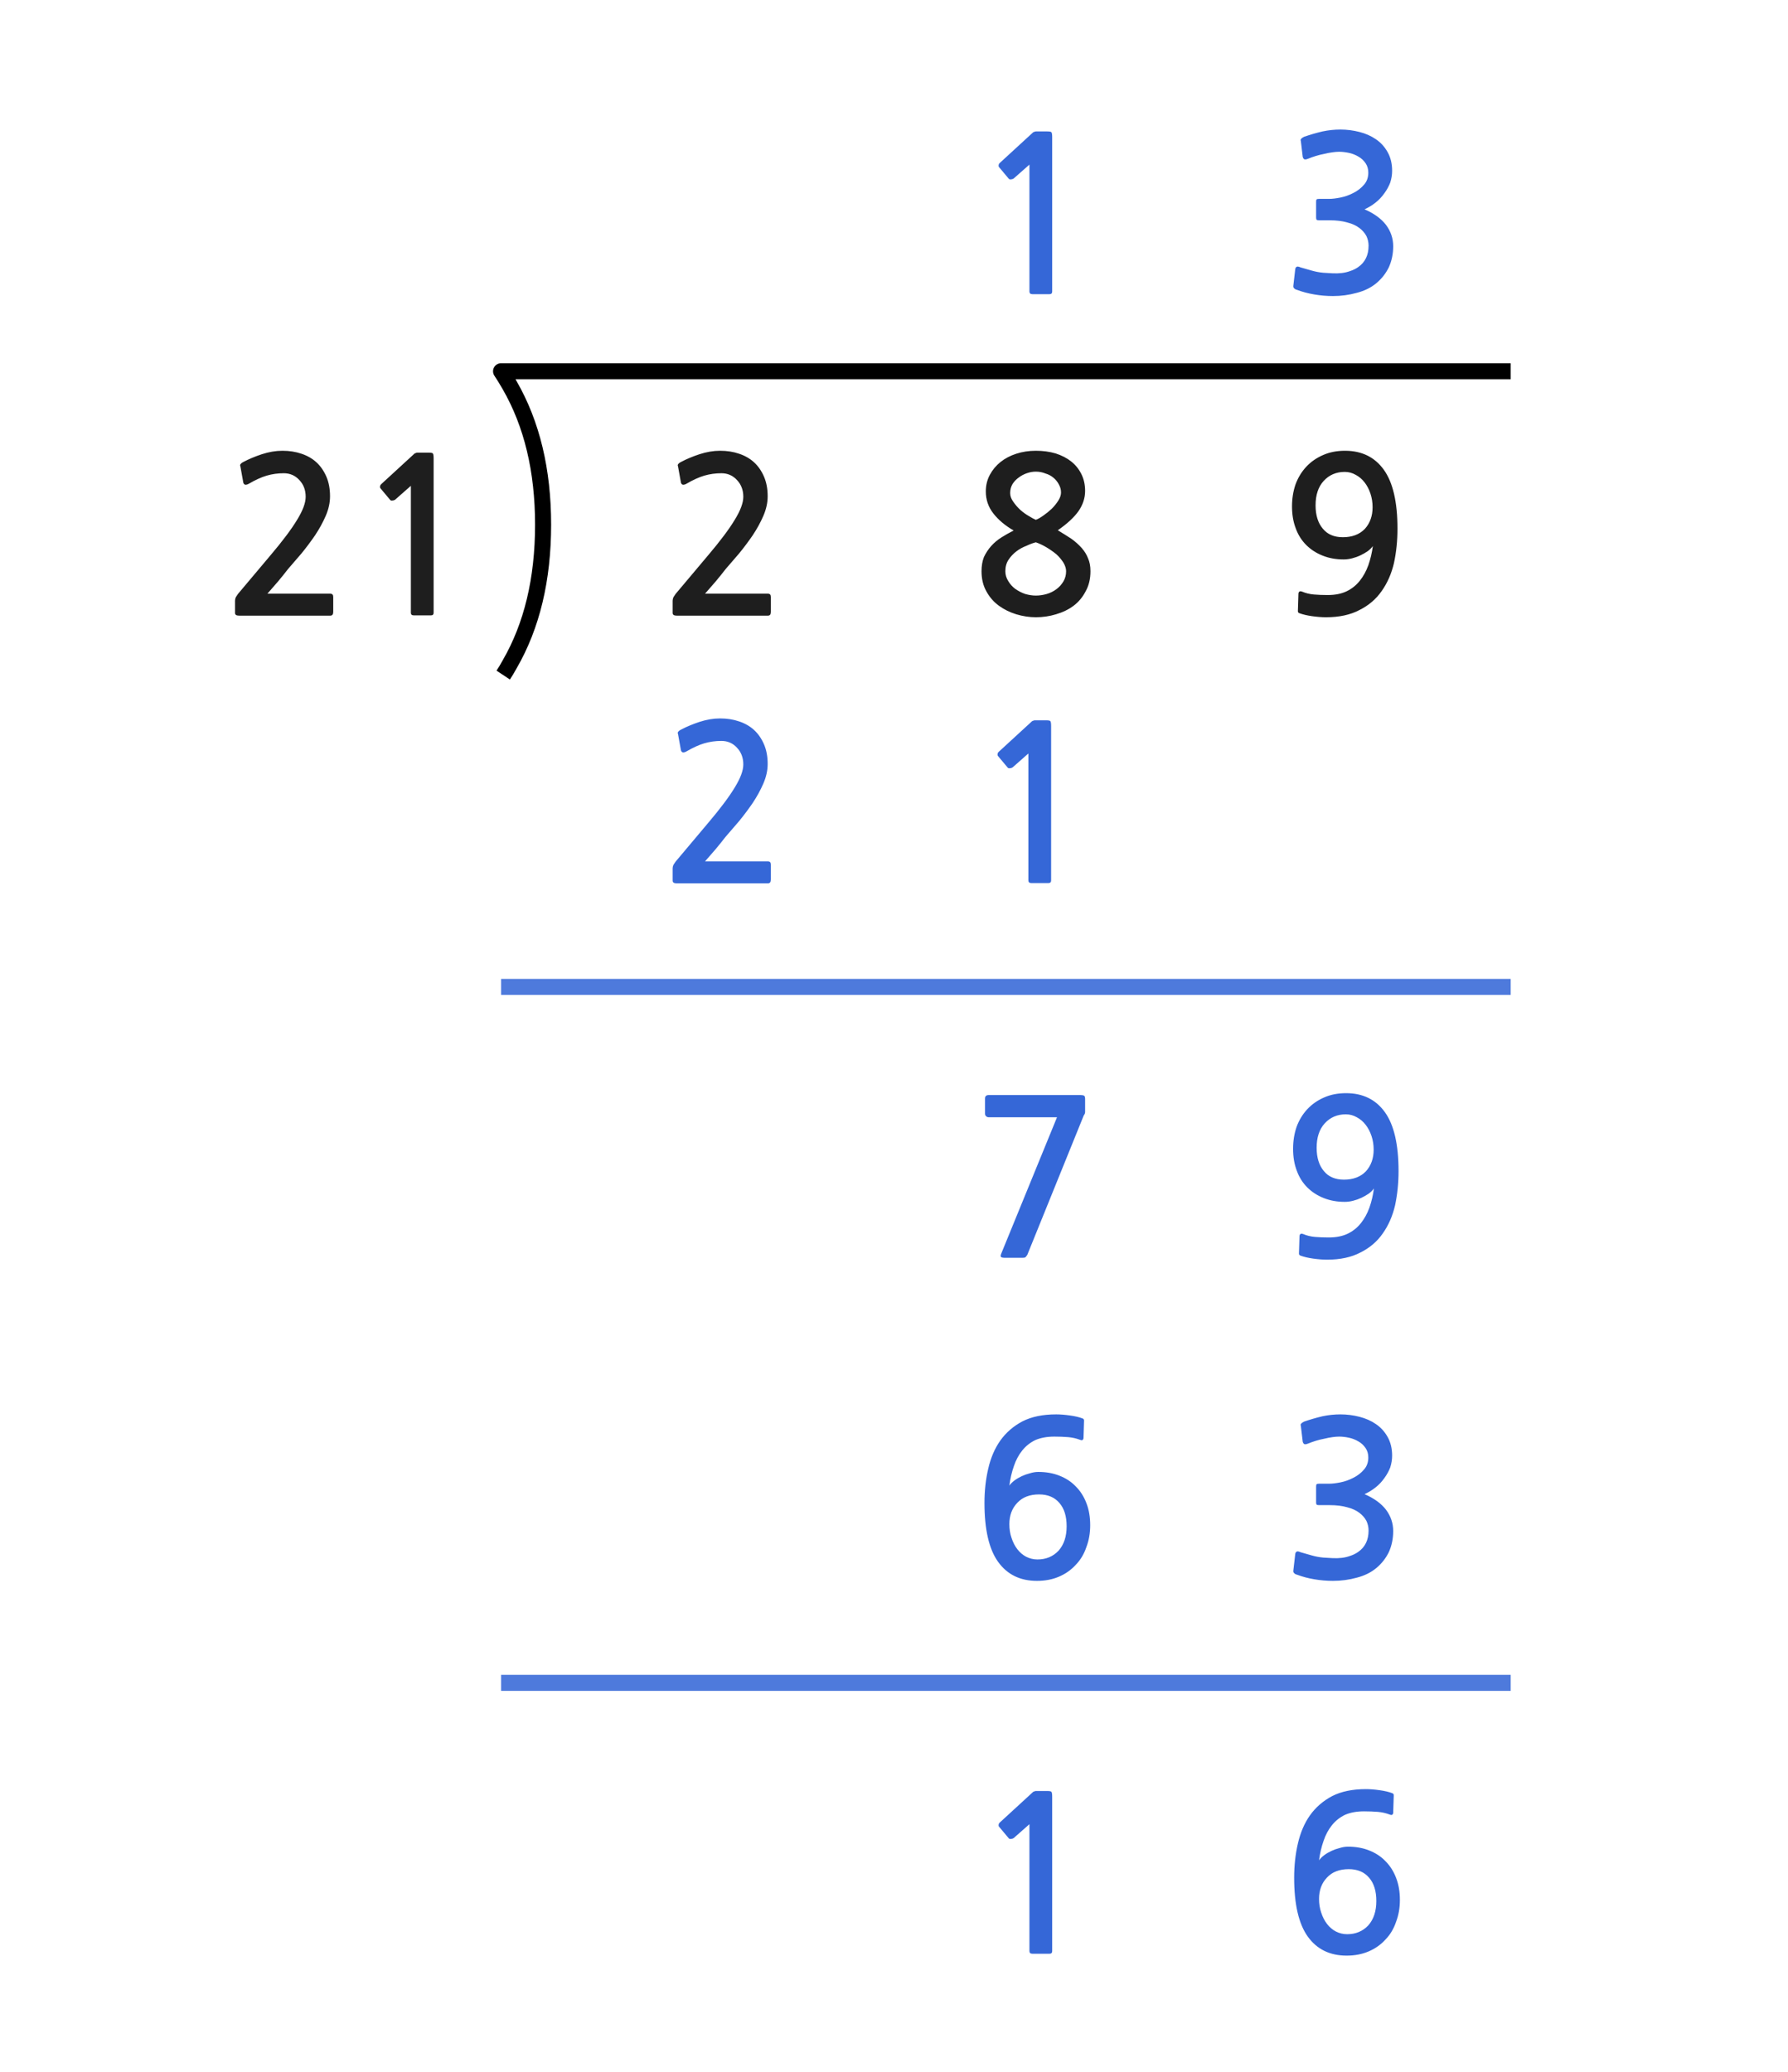 
<svg xmlns="http://www.w3.org/2000/svg" version="1.1" xmlns:xlink="http://www.w3.org/1999/xlink" preserveAspectRatio="none" x="0px" y="0px" width="334px" height="387px" viewBox="0 0 334 387">
<defs>
<g id="Layer0_0_FILL">
<path fill="#3567D7" stroke="none" d="
M 242.45 344.35
Q 241.75 347.35 241.75 350.75 241.75 358.2 244.3 361.75 246.85 365.3 251.55 365.3 253.85 365.3 255.7 364.5 257.55 363.7 258.85 362.25 260.15 360.9 260.8 358.95 261.5 357.1 261.5 354.9 261.5 352.6 260.8 350.8 260.1 348.95 258.8 347.65 257.55 346.35 255.75 345.65 254 344.95 251.8 344.95 251.05 344.95 250.25 345.2 249.45 345.4 248.7 345.75 247.95 346.1 247.35 346.55 246.75 347 246.4 347.5 246.65 345.55 247.25 343.85 247.8 342.2 248.8 340.95 249.8 339.7 251.25 339 252.75 338.35 254.8 338.35 256.2 338.35 257.4 338.45 258.55 338.55 259.6 338.95 260.15 339.2 260.25 338.65
L 260.35 335.45
Q 260.4 335.05 260.05 334.95 259.15 334.6 257.7 334.4 256.3 334.2 255.15 334.2 251.4 334.2 248.85 335.5 246.3 336.85 244.7 339.1 243.15 341.3 242.45 344.35
M 255.75 350.75
Q 257.1 352.3 257.1 355.1 257.1 357.95 255.6 359.65 254.05 361.3 251.65 361.3 250.55 361.3 249.55 360.8 248.6 360.3 247.9 359.4 247.2 358.5 246.8 357.25 246.4 356.1 246.4 354.7 246.4 352.25 247.9 350.7 249.35 349.15 251.95 349.15 254.4 349.15 255.75 350.75
M 189.35 343.35
L 192.3 340.75 192.3 364.45
Q 192.3 364.95 192.85 364.95
L 196.05 364.95
Q 196.55 364.95 196.55 364.45
L 196.55 335.65
Q 196.55 334.85 196.4 334.7 196.3 334.55 195.6 334.55
L 193.5 334.55
Q 193.35 334.55 193.15 334.65 192.95 334.7 192.9 334.8
L 186.75 340.45
Q 186.55 340.65 186.55 340.85 186.5 341.1 186.65 341.25
L 188.45 343.4
Q 188.6 343.55 188.85 343.5 189.1 343.5 189.35 343.35
M 247.05 264.55
Q 245.35 264.95 243.6 265.55 243.2 265.75 243.05 265.95 242.9 266.1 243 266.35
L 243.35 269.3
Q 243.45 269.65 243.65 269.75 243.85 269.85 244.35 269.65 244.95 269.4 245.75 269.15 246.55 268.9 247.35 268.75 248.15 268.55 248.9 268.45 249.6 268.35 250.15 268.35 251 268.35 251.95 268.55 252.9 268.75 253.75 269.25 254.55 269.7 255.1 270.5 255.6 271.25 255.6 272.25 255.6 273.6 254.8 274.5 254 275.45 252.8 276.05 251.65 276.65 250.4 276.9 249.15 277.15 248.3 277.15
L 246.4 277.15
Q 246.05 277.15 245.95 277.25 245.85 277.3 245.85 277.7
L 245.85 280.65
Q 245.85 280.95 245.95 281.05 246.05 281.15 246.4 281.15
L 248.35 281.15
Q 250.3 281.15 251.65 281.55 253.05 281.9 253.95 282.6 254.8 283.25 255.25 284.1 255.65 284.95 255.65 285.9 255.65 288.55 253.7 289.9 253.05 290.35 252.3 290.6 251.5 290.9 250.65 291 249.8 291.1 248.9 291.05 248 291 247.2 290.95 246.1 290.85 245.05 290.55 244 290.25 242.95 289.95 242.4 289.7 242.2 289.85 242 289.95 241.95 290.3
L 241.6 293.35
Q 241.55 293.7 241.75 293.85 241.9 294.05 242.3 294.15 243.75 294.7 245.5 295 247.25 295.3 249 295.3 251.3 295.3 253.45 294.7 255.6 294.15 257.1 292.9 258.6 291.65 259.45 289.9 260.25 288.1 260.25 286 260.25 283.8 258.9 282 257.55 280.25 254.9 279.1 256 278.6 256.95 277.85 257.9 277.1 258.6 276.1 259.3 275.15 259.7 274.1 260.05 273 260.05 271.9 260.05 269.9 259.2 268.4 258.35 266.9 257 266 255.7 265.1 253.95 264.65 252.2 264.2 250.4 264.2 248.7 264.2 247.05 264.55
M 191 265.5
Q 188.45 266.85 186.85 269.1 185.3 271.3 184.6 274.35 183.9 277.35 183.9 280.75 183.9 288.2 186.45 291.75 189 295.3 193.7 295.3 196 295.3 197.85 294.5 199.7 293.7 201 292.25 202.3 290.9 202.95 288.95 203.65 287.1 203.65 284.9 203.65 282.6 202.95 280.8 202.25 278.95 200.95 277.65 199.7 276.35 197.9 275.65 196.15 274.95 193.95 274.95 193.2 274.95 192.4 275.2 191.6 275.4 190.85 275.75 190.1 276.1 189.5 276.55 188.9 277 188.55 277.5 188.8 275.55 189.4 273.85 189.95 272.2 190.95 270.95 191.95 269.7 193.4 269 194.9 268.35 196.95 268.35 198.35 268.35 199.55 268.45 200.7 268.55 201.75 268.95 202.3 269.2 202.4 268.65
L 202.5 265.45
Q 202.55 265.05 202.2 264.95 201.3 264.6 199.85 264.4 198.45 264.2 197.3 264.2 193.55 264.2 191 265.5
M 194.1 279.15
Q 196.55 279.15 197.9 280.75 199.25 282.3 199.25 285.1 199.25 287.95 197.75 289.65 196.2 291.3 193.8 291.3 192.7 291.3 191.7 290.8 190.75 290.3 190.05 289.4 189.35 288.5 188.95 287.25 188.55 286.1 188.55 284.7 188.55 282.25 190.05 280.7 191.5 279.15 194.1 279.15
M 253.95 24.65
Q 252.2 24.2 250.4 24.2 248.7 24.2 247.05 24.55 245.35 24.95 243.6 25.55 243.2 25.75 243.05 25.95 242.9 26.1 243 26.35
L 243.35 29.3
Q 243.45 29.65 243.65 29.75 243.85 29.85 244.35 29.65 244.95 29.4 245.75 29.15 246.55 28.9 247.35 28.75 248.15 28.55 248.9 28.45 249.6 28.35 250.15 28.35 251 28.35 251.95 28.55 252.9 28.75 253.75 29.25 254.55 29.7 255.1 30.5 255.6 31.25 255.6 32.25 255.6 33.6 254.8 34.5 254 35.45 252.8 36.05 251.65 36.65 250.4 36.9 249.15 37.15 248.3 37.15
L 246.4 37.15
Q 246.05 37.15 245.95 37.25 245.85 37.3 245.85 37.7
L 245.85 40.65
Q 245.85 40.95 245.95 41.05 246.05 41.15 246.4 41.15
L 248.35 41.15
Q 250.3 41.15 251.65 41.55 253.05 41.9 253.95 42.6 254.8 43.25 255.25 44.1 255.65 44.95 255.65 45.9 255.65 48.55 253.7 49.9 253.05 50.35 252.3 50.6 251.5 50.9 250.65 51 249.8 51.1 248.9 51.05 248 51 247.2 50.95 246.1 50.85 245.05 50.55 244 50.25 242.95 49.95 242.4 49.7 242.2 49.85 242 49.95 241.95 50.3
L 241.6 53.35
Q 241.55 53.7 241.75 53.85 241.9 54.05 242.3 54.15 243.75 54.7 245.5 55 247.25 55.3 249 55.3 251.3 55.3 253.45 54.7 255.6 54.15 257.1 52.9 258.6 51.65 259.45 49.9 260.25 48.1 260.25 46 260.25 43.8 258.9 42 257.55 40.25 254.9 39.1 256 38.6 256.95 37.85 257.9 37.1 258.6 36.1 259.3 35.15 259.7 34.1 260.05 33 260.05 31.9 260.05 29.9 259.2 28.4 258.35 26.9 257 26 255.7 25.1 253.95 24.65
M 196.4 24.7
Q 196.3 24.55 195.6 24.55
L 193.5 24.55
Q 193.35 24.55 193.15 24.65 192.95 24.7 192.9 24.8
L 186.75 30.45
Q 186.55 30.65 186.55 30.85 186.5 31.1 186.65 31.25
L 188.45 33.4
Q 188.6 33.55 188.85 33.5 189.1 33.5 189.35 33.35
L 192.3 30.75 192.3 54.45
Q 192.3 54.95 192.85 54.95
L 196.05 54.95
Q 196.55 54.95 196.55 54.45
L 196.55 25.65
Q 196.55 24.85 196.4 24.7
M 247.35 205
Q 245.5 205.8 244.2 207.2 242.9 208.6 242.2 210.5 241.55 212.4 241.55 214.6 241.55 216.9 242.25 218.7 242.9 220.5 244.2 221.8 245.5 223.1 247.3 223.8 249.05 224.5 251.2 224.5 251.95 224.5 252.75 224.3 253.55 224.1 254.3 223.75 255.05 223.4 255.7 222.95 256.3 222.5 256.65 222 256.4 223.9 255.8 225.6 255.2 227.25 254.2 228.5 253.2 229.75 251.75 230.45 250.3 231.15 248.2 231.15 246.8 231.15 245.65 231.05 244.45 230.95 243.4 230.5 242.85 230.3 242.75 230.85
L 242.65 234.05
Q 242.6 234.45 242.95 234.55 243.9 234.9 245.3 235.1 246.75 235.3 247.9 235.3 251.6 235.3 254.15 233.95 256.75 232.65 258.3 230.4 259.9 228.15 260.6 225.15 261.25 222.1 261.25 218.75 261.25 211.3 258.7 207.75 256.15 204.2 251.45 204.2 249.15 204.2 247.35 205
M 253.45 208.7
Q 254.4 209.2 255.1 210.1 255.8 211 256.2 212.2 256.6 213.4 256.6 214.75 256.6 217.2 255.15 218.8 253.65 220.35 251.05 220.35 248.6 220.35 247.3 218.75 245.95 217.15 245.95 214.4 245.95 211.5 247.45 209.85 249 208.15 251.4 208.15 252.5 208.15 253.45 208.7
M 202.7 205.3
Q 202.7 204.85 202.55 204.7 202.4 204.55 201.7 204.55
L 184.7 204.55
Q 184 204.55 184 205.2
L 184 208
Q 184 208.35 184.2 208.5 184.4 208.7 184.7 208.7
L 197.45 208.7 187 234.25
Q 186.85 234.7 187 234.8 187.15 234.95 187.75 234.95
L 191 234.95
Q 191.4 234.95 191.55 234.85 191.7 234.7 191.9 234.4
L 202.45 208.35
Q 202.7 208.05 202.7 207.7
L 202.7 205.3
M 196.35 135.65
Q 196.35 134.85 196.2 134.7 196.1 134.55 195.4 134.55
L 193.3 134.55
Q 193.15 134.55 192.95 134.65 192.75 134.7 192.7 134.8
L 186.55 140.45
Q 186.35 140.65 186.35 140.85 186.3 141.1 186.45 141.25
L 188.25 143.4
Q 188.4 143.55 188.65 143.5 188.9 143.5 189.15 143.35
L 192.1 140.75 192.1 164.45
Q 192.1 164.95 192.65 164.95
L 195.85 164.95
Q 196.35 164.95 196.35 164.45
L 196.35 135.65
M 138.05 134.75
Q 136.45 134.2 134.5 134.2 132.65 134.2 130.65 134.85 128.7 135.5 127.2 136.3 126.8 136.5 126.65 136.75 126.55 136.9 126.65 137.1
L 127.2 140.15
Q 127.3 140.5 127.6 140.55 127.9 140.55 128.25 140.35 130.05 139.3 131.55 138.85 133.1 138.4 134.75 138.4 136.5 138.4 137.65 139.65 138.85 140.9 138.85 142.8 138.85 144.5 137.25 147.1 135.65 149.75 132.3 153.7
L 126.2 160.95
Q 126 161.25 125.8 161.55 125.65 161.9 125.65 162.2
L 125.65 164.5
Q 125.65 165 126.4 165
L 143.45 165
Q 144 165 144 164.3
L 144 161.5
Q 144 160.9 143.45 160.9
L 131.7 160.9
Q 132.7 159.75 133.7 158.6 134.7 157.4 135.55 156.3 136.65 155 138.05 153.4 139.4 151.75 140.6 150 141.8 148.2 142.6 146.35 143.4 144.5 143.4 142.7 143.4 140.6 142.7 139 142 137.4 140.85 136.35 139.7 135.3 138.05 134.75 Z"/>

<path fill="#1E1E1E" stroke="none" d="
M 251.25 84.2
Q 248.95 84.2 247.15 85 245.3 85.8 244 87.2 242.7 88.6 242 90.5 241.35 92.4 241.35 94.6 241.35 96.9 242.05 98.7 242.7 100.5 244 101.8 245.3 103.1 247.1 103.8 248.85 104.5 251 104.5 251.75 104.5 252.55 104.3 253.35 104.1 254.1 103.75 254.85 103.4 255.5 102.95 256.1 102.5 256.45 102 256.2 103.9 255.6 105.6 255 107.25 254 108.5 253 109.75 251.55 110.45 250.1 111.15 248 111.15 246.6 111.15 245.45 111.05 244.25 110.95 243.2 110.5 242.65 110.3 242.55 110.85
L 242.45 114.05
Q 242.4 114.45 242.75 114.55 243.7 114.9 245.1 115.1 246.55 115.3 247.7 115.3 251.4 115.3 253.95 113.95 256.55 112.65 258.1 110.4 259.7 108.15 260.4 105.15 261.05 102.1 261.05 98.75 261.05 91.3 258.5 87.75 255.95 84.2 251.25 84.2
M 247.1 98.75
Q 245.75 97.15 245.75 94.4 245.75 91.5 247.25 89.85 248.8 88.15 251.2 88.15 252.3 88.15 253.25 88.7 254.2 89.2 254.9 90.1 255.6 91 256 92.2 256.4 93.4 256.4 94.75 256.4 97.2 254.95 98.8 253.45 100.35 250.85 100.35 248.4 100.35 247.1 98.75
M 200.1 86.2
Q 198.9 85.25 197.2 84.7 195.5 84.2 193.5 84.2 191.55 84.2 189.85 84.75 188.15 85.3 186.9 86.3 185.65 87.3 184.9 88.7 184.15 90.1 184.15 91.8 184.15 94.1 185.55 95.9 186.95 97.7 189.35 99.1 188.15 99.7 187.05 100.4 185.95 101.1 185.15 102 184.35 102.9 183.8 104.05 183.35 105.2 183.35 106.7 183.35 108.85 184.25 110.45 185.15 112.1 186.6 113.15 188.05 114.2 189.85 114.75 191.7 115.3 193.5 115.3 195.45 115.3 197.25 114.75 199.15 114.2 200.55 113.15 201.95 112.1 202.8 110.45 203.7 108.85 203.7 106.7 203.7 105.3 203.25 104.3 202.85 103.25 202.05 102.35 201.25 101.45 200.15 100.65 199 99.9 197.6 99.05 200.2 97.25 201.45 95.5 202.7 93.7 202.7 91.7 202.7 89.95 202 88.55 201.3 87.15 200.1 86.2
M 192.2 96.4
Q 191.4 95.95 190.6 95.25 189.85 94.55 189.3 93.75 188.7 92.95 188.7 92.1 188.7 91.15 189.15 90.4 189.6 89.7 190.3 89.2 190.95 88.7 191.8 88.4 192.65 88.1 193.5 88.1 194.45 88.1 195.3 88.45 196.15 88.7 196.8 89.25 197.45 89.8 197.8 90.5 198.2 91.2 198.2 92 198.2 92.7 197.7 93.5 197.2 94.3 196.45 95.05 195.7 95.75 194.9 96.3 194.15 96.85 193.5 97.1 193 96.9 192.2 96.4
M 193.5 101.3
Q 194.5 101.65 195.5 102.25 196.5 102.85 197.35 103.55 198.15 104.3 198.65 105.1 199.15 105.95 199.15 106.7 199.15 107.75 198.65 108.6 198.15 109.45 197.35 110.05 196.55 110.65 195.55 110.95 194.5 111.25 193.5 111.25 192.55 111.25 191.5 110.95 190.5 110.6 189.65 110 188.85 109.4 188.35 108.55 187.8 107.7 187.8 106.7 187.8 105.45 188.4 104.55 189 103.65 189.85 103 190.7 102.35 191.75 101.95 192.7 101.5 193.5 101.3
M 140.85 86.35
Q 139.7 85.3 138.05 84.75 136.45 84.2 134.5 84.2 132.65 84.2 130.65 84.85 128.7 85.5 127.2 86.3 126.8 86.5 126.65 86.75 126.55 86.9 126.65 87.1
L 127.2 90.15
Q 127.3 90.5 127.6 90.55 127.9 90.55 128.25 90.35 130.05 89.3 131.55 88.85 133.1 88.4 134.75 88.4 136.5 88.4 137.65 89.65 138.85 90.9 138.85 92.8 138.85 94.5 137.25 97.1 135.65 99.75 132.3 103.7
L 126.2 110.95
Q 126 111.25 125.8 111.55 125.65 111.9 125.65 112.2
L 125.65 114.5
Q 125.65 115 126.4 115
L 143.45 115
Q 144 115 144 114.3
L 144 111.5
Q 144 110.9 143.45 110.9
L 131.7 110.9
Q 132.7 109.75 133.7 108.6 134.7 107.4 135.55 106.3 136.65 105 138.05 103.4 139.4 101.75 140.6 100 141.8 98.2 142.6 96.35 143.4 94.5 143.4 92.7 143.4 90.6 142.7 89 142 87.4 140.85 86.35
M 77.6 84.65
Q 77.4 84.7 77.35 84.8
L 71.2 90.45
Q 71 90.65 71 90.85 70.95 91.1 71.1 91.25
L 72.9 93.4
Q 73.05 93.55 73.3 93.5 73.55 93.5 73.8 93.35
L 76.75 90.75 76.75 114.45
Q 76.75 114.95 77.3 114.95
L 80.5 114.95
Q 81 114.95 81 114.45
L 81 85.65
Q 81 84.85 80.85 84.7 80.75 84.55 80.05 84.55
L 77.95 84.55
Q 77.8 84.55 77.6 84.65
M 59.1 86.35
Q 57.95 85.3 56.3 84.75 54.7 84.2 52.75 84.2 50.9 84.2 48.9 84.85 46.95 85.5 45.45 86.3 45.05 86.5 44.9 86.75 44.8 86.9 44.9 87.1
L 45.45 90.15
Q 45.55 90.5 45.85 90.55 46.15 90.55 46.5 90.35 48.3 89.3 49.8 88.85 51.35 88.4 53 88.4 54.75 88.4 55.9 89.65 57.1 90.9 57.1 92.8 57.1 94.5 55.5 97.1 53.9 99.75 50.55 103.7
L 44.45 110.95
Q 44.25 111.25 44.05 111.55 43.9 111.9 43.9 112.2
L 43.9 114.5
Q 43.9 115 44.65 115
L 61.7 115
Q 62.25 115 62.25 114.3
L 62.25 111.5
Q 62.25 110.9 61.7 110.9
L 49.95 110.9
Q 50.95 109.75 51.95 108.6 52.95 107.4 53.8 106.3 54.9 105 56.3 103.4 57.65 101.75 58.85 100 60.05 98.2 60.85 96.35 61.65 94.5 61.65 92.7 61.65 90.6 60.95 89 60.25 87.4 59.1 86.35 Z"/>
</g>

<path id="Layer0_0_1_STROKES" stroke="#000000" stroke-width="3" stroke-linejoin="round" stroke-linecap="butt" fill="none" d="
M 282.2 69.35
L 93.6 69.35
Q 94.4 70.55 95.2 71.95 101.45 82.8 101.45 98 101.45 113.3 95.2 124.1 94.6 125.2 94 126.1"/>

<path id="Layer0_0_2_STROKES" stroke="#4E7ADC" stroke-width="3" stroke-linejoin="round" stroke-linecap="butt" fill="none" d="
M 282.2 314.35
L 93.6 314.35
M 282.2 184.35
L 93.6 184.35"/>
</defs>

<g transform="matrix( 1, 0, 0, 1, 0,0) ">
<use xlink:href="#Layer0_0_FILL"/>

<use xlink:href="#Layer0_0_1_STROKES"/>

<use xlink:href="#Layer0_0_2_STROKES"/>
</g>
</svg>
